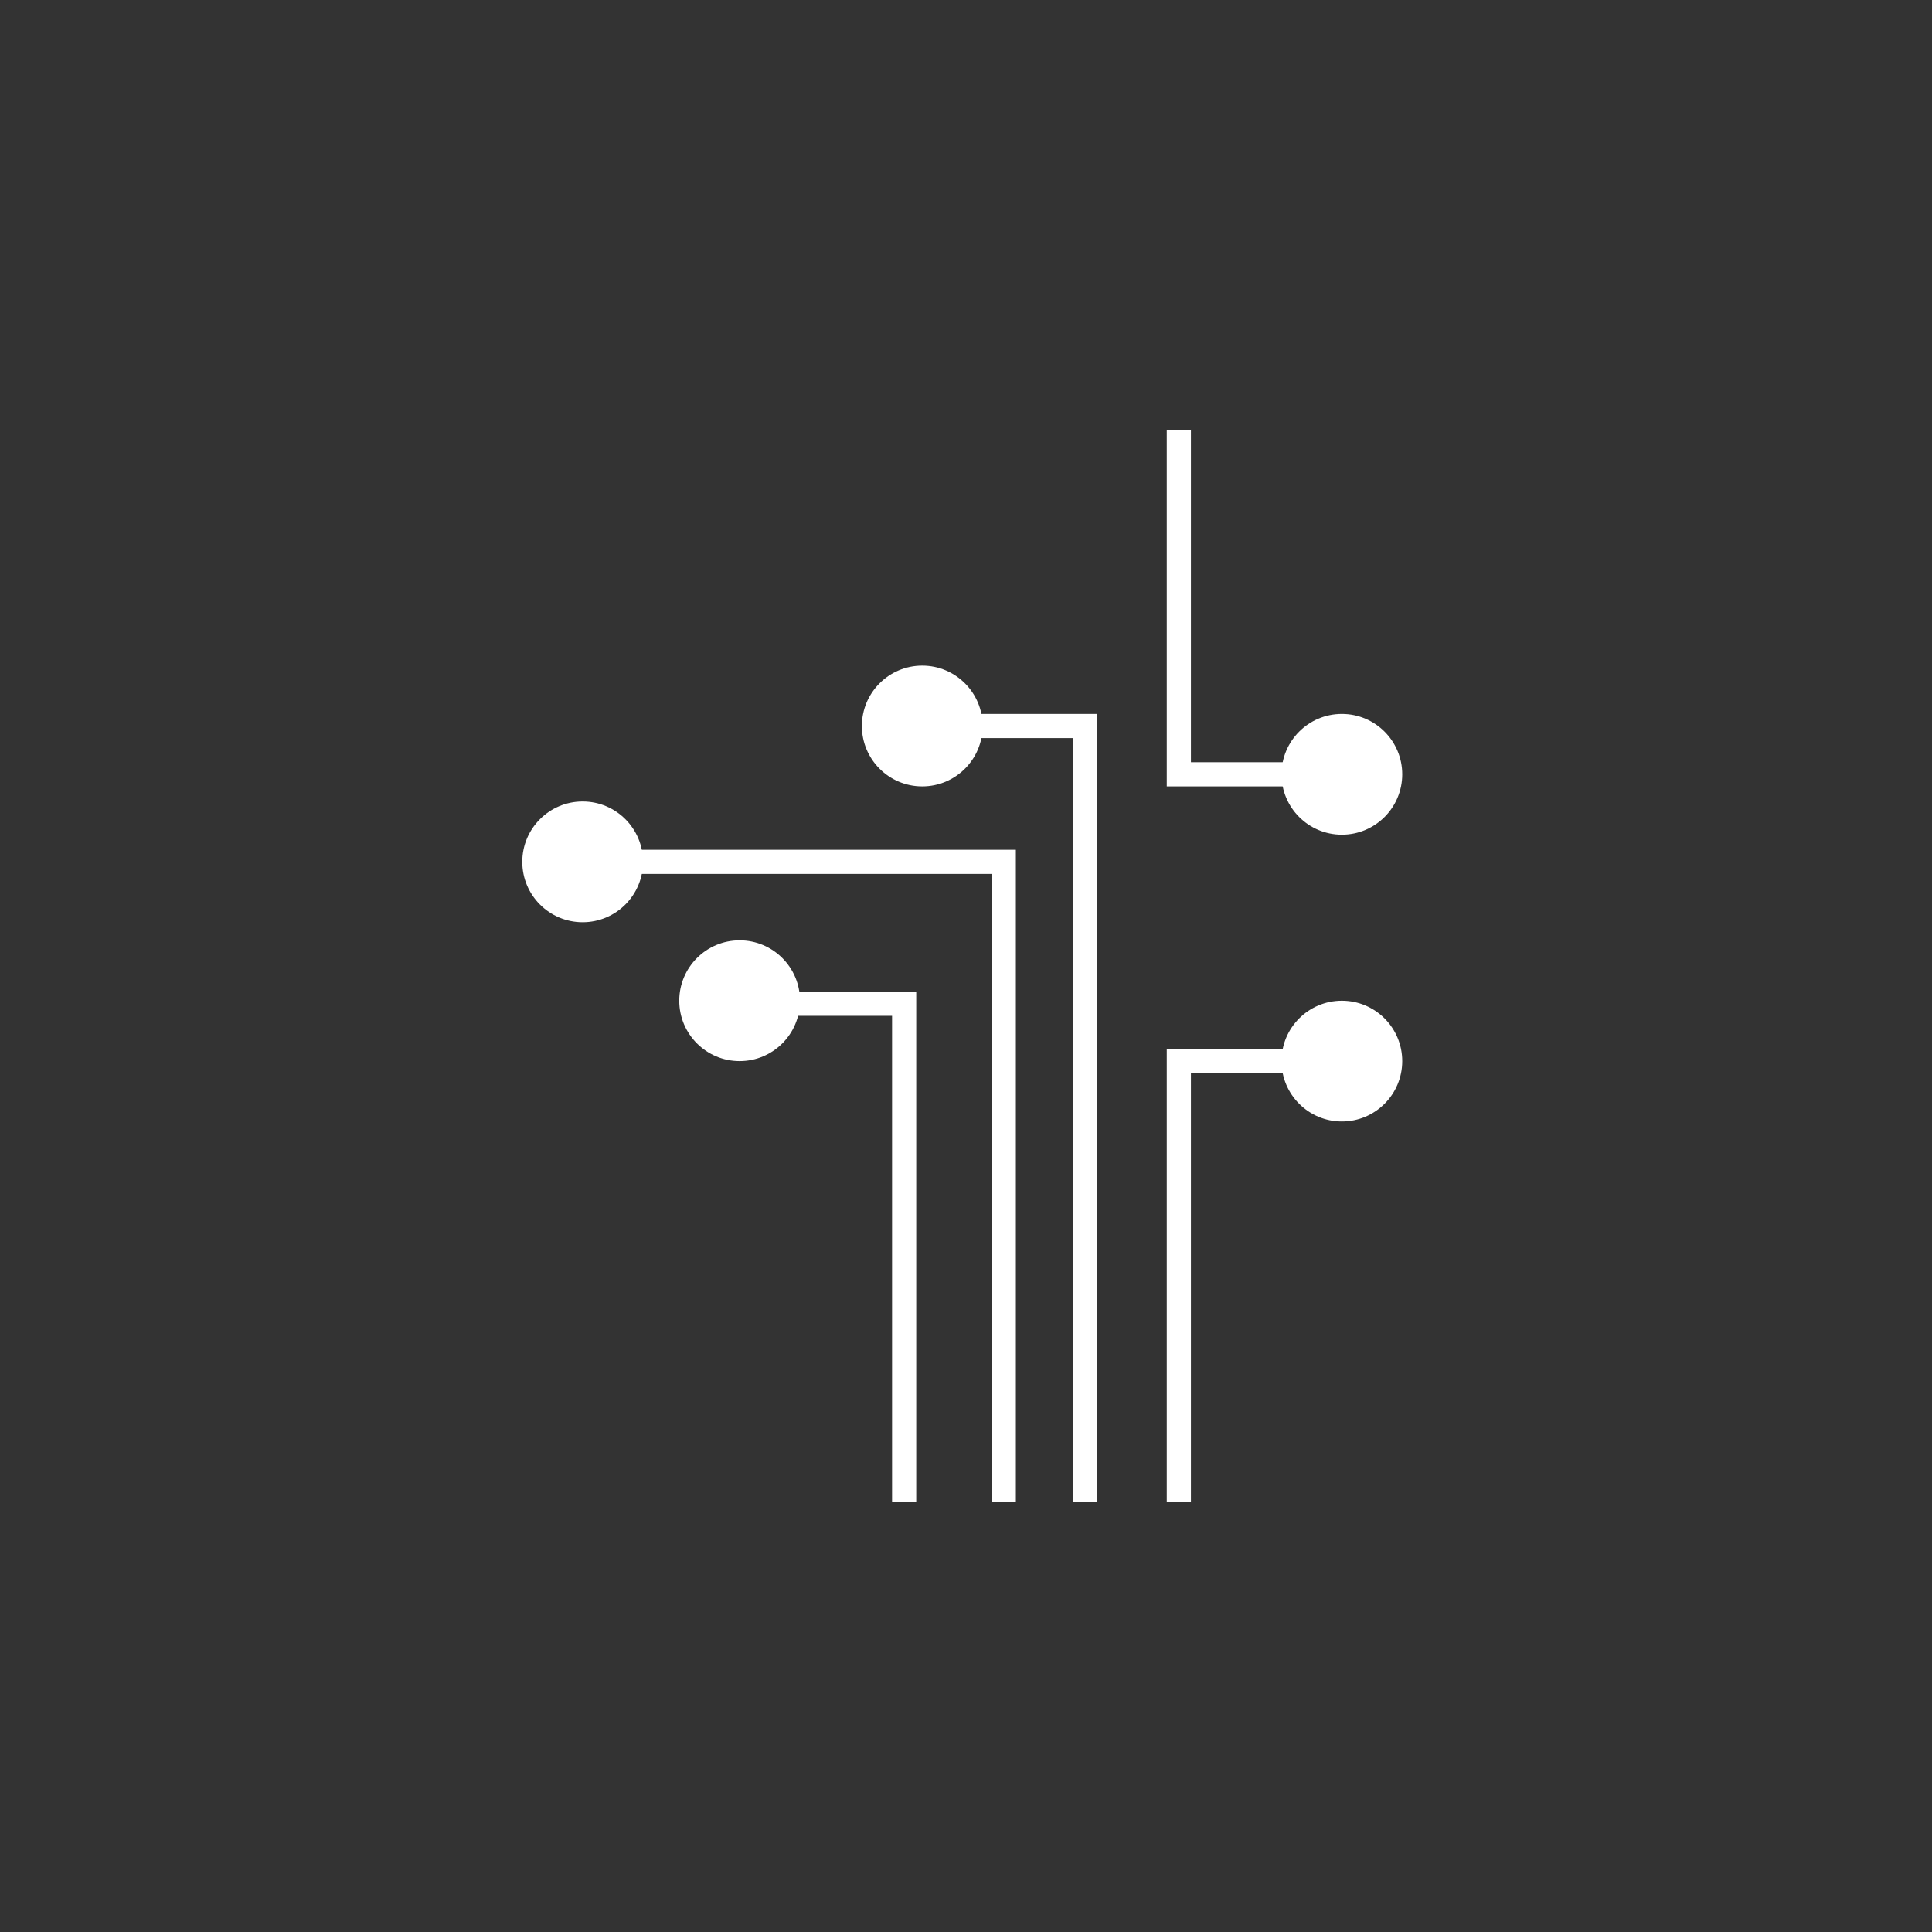<?xml version="1.0" encoding="utf-8"?>
<!-- Generator: Adobe Illustrator 15.0.0, SVG Export Plug-In . SVG Version: 6.00 Build 0)  -->
<!DOCTYPE svg PUBLIC "-//W3C//DTD SVG 1.1//EN" "http://www.w3.org/Graphics/SVG/1.1/DTD/svg11.dtd">
<svg version="1.1" id="Layer_1" xmlns="http://www.w3.org/2000/svg" xmlns:xlink="http://www.w3.org/1999/xlink" x="0px" y="0px"
	 width="112px" height="112px" viewBox="0 0 112 112" enable-background="new 0 0 112 112" xml:space="preserve">
<rect x="0" y="0" width="112" height="112" fill="#333333" stroke="none"/>
<g>
	<g>
		<circle fill="#FFFFFF" cx="77.79" cy="44.888" r="3.5"/>
		<circle fill="#FFFFFF" cx="42.877" cy="58.013" r="3.5"/>
		<circle fill="#FFFFFF" cx="77.79" cy="61.513" r="3.5"/>
		<circle fill="#FFFFFF" cx="33.777" cy="49.963" r="3.5"/>
		<circle fill="#FFFFFF" cx="53.464" cy="42.088" r="3.5"/>
		<polygon fill="#FFFFFF" points="77.79,45.588 67.639,45.588 67.639,24.938 69.04,24.938 69.04,44.188 77.79,44.188 		"/>
		<polygon fill="#FFFFFF" points="69.04,87.062 67.639,87.062 67.639,60.812 76.764,60.812 76.764,62.213 69.04,62.213 		"/>
		<polygon fill="#FFFFFF" points="63.615,87.062 62.214,87.062 62.214,42.788 53.464,42.788 53.464,41.388 63.615,41.388 		"/>
		<polygon fill="#FFFFFF" points="58.89,87.062 57.49,87.062 57.49,50.663 33.165,50.663 33.165,49.263 58.89,49.263 		"/>
		<polygon fill="#FFFFFF" points="53.115,87.062 51.714,87.062 51.714,58.888 42.877,58.888 42.877,57.487 53.115,57.487 		"/>
	</g>
</g>
</svg>
